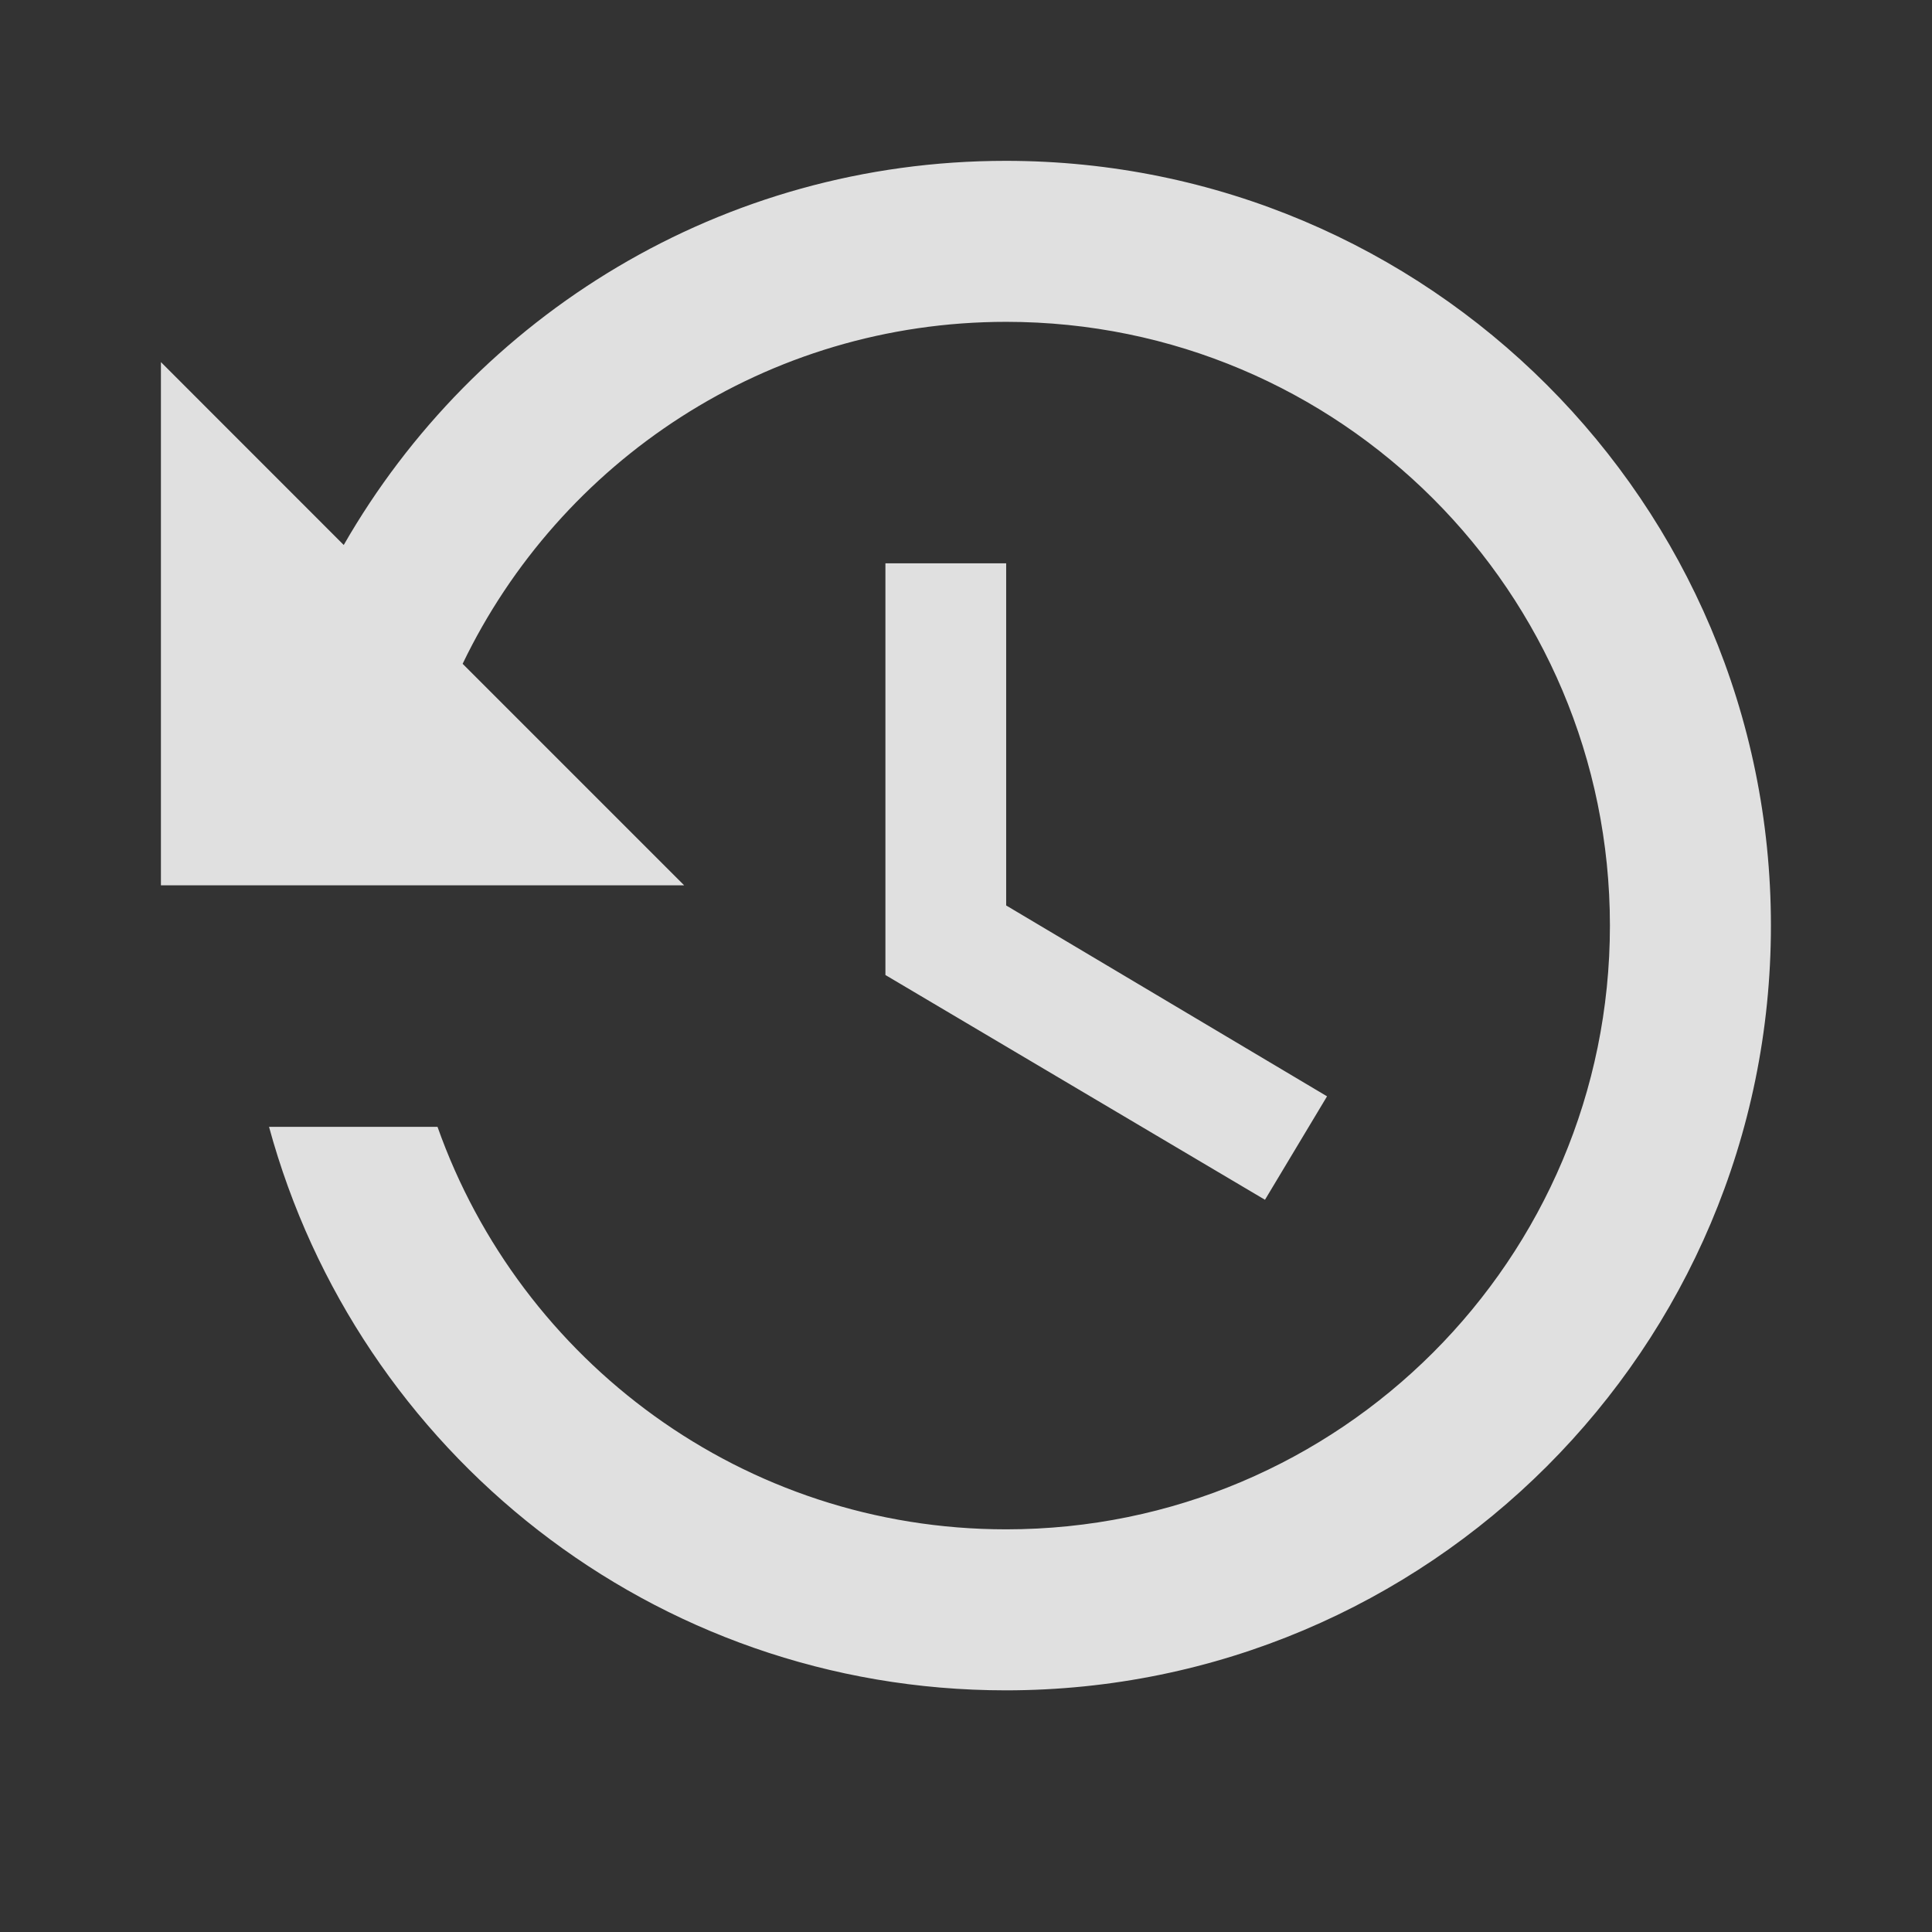 <?xml version="1.0" encoding="utf-8"?>
<!DOCTYPE svg PUBLIC "-//W3C//DTD SVG 1.1//EN" "http://www.w3.org/Graphics/SVG/1.1/DTD/svg11.dtd">
<svg xmlns="http://www.w3.org/2000/svg" xmlns:xlink="http://www.w3.org/1999/xlink" version="1.1" baseProfile="full" width="24" height="24" viewBox="0 0 24.00 24.00" enable-background="new 0 0 24.00 24.00" xml:space="preserve">
	<rect x="0" y="0" width="24.00" height="24.00" fill="#333333" stroke="none"/>
	<path fill="#F2F2F2" fill-opacity="0.902" stroke-width="0.2" stroke-linejoin="round" d="M 10.999,6.998L 10.999,12.112L 15.714,14.904L 16.485,13.619L 12.499,11.248L 12.499,6.998M 12.494,1.998C 8.968,1.998 5.905,3.92 4.27,6.77L 1.999,4.498L 1.999,10.998L 8.499,10.998L 5.747,8.246C 6.956,5.733 9.522,3.998 12.499,3.998C 16.643,3.998 19.999,7.356 19.999,11.498C 19.999,15.64 16.643,18.998 12.499,18.998C 9.234,18.998 6.465,16.909 5.435,13.998L 3.342,13.998C 4.439,18.03 8.111,20.998 12.494,20.998C 17.744,20.998 21.999,16.745 21.999,11.498C 21.999,6.251 17.744,1.998 12.494,1.998 Z "/>
</svg>
